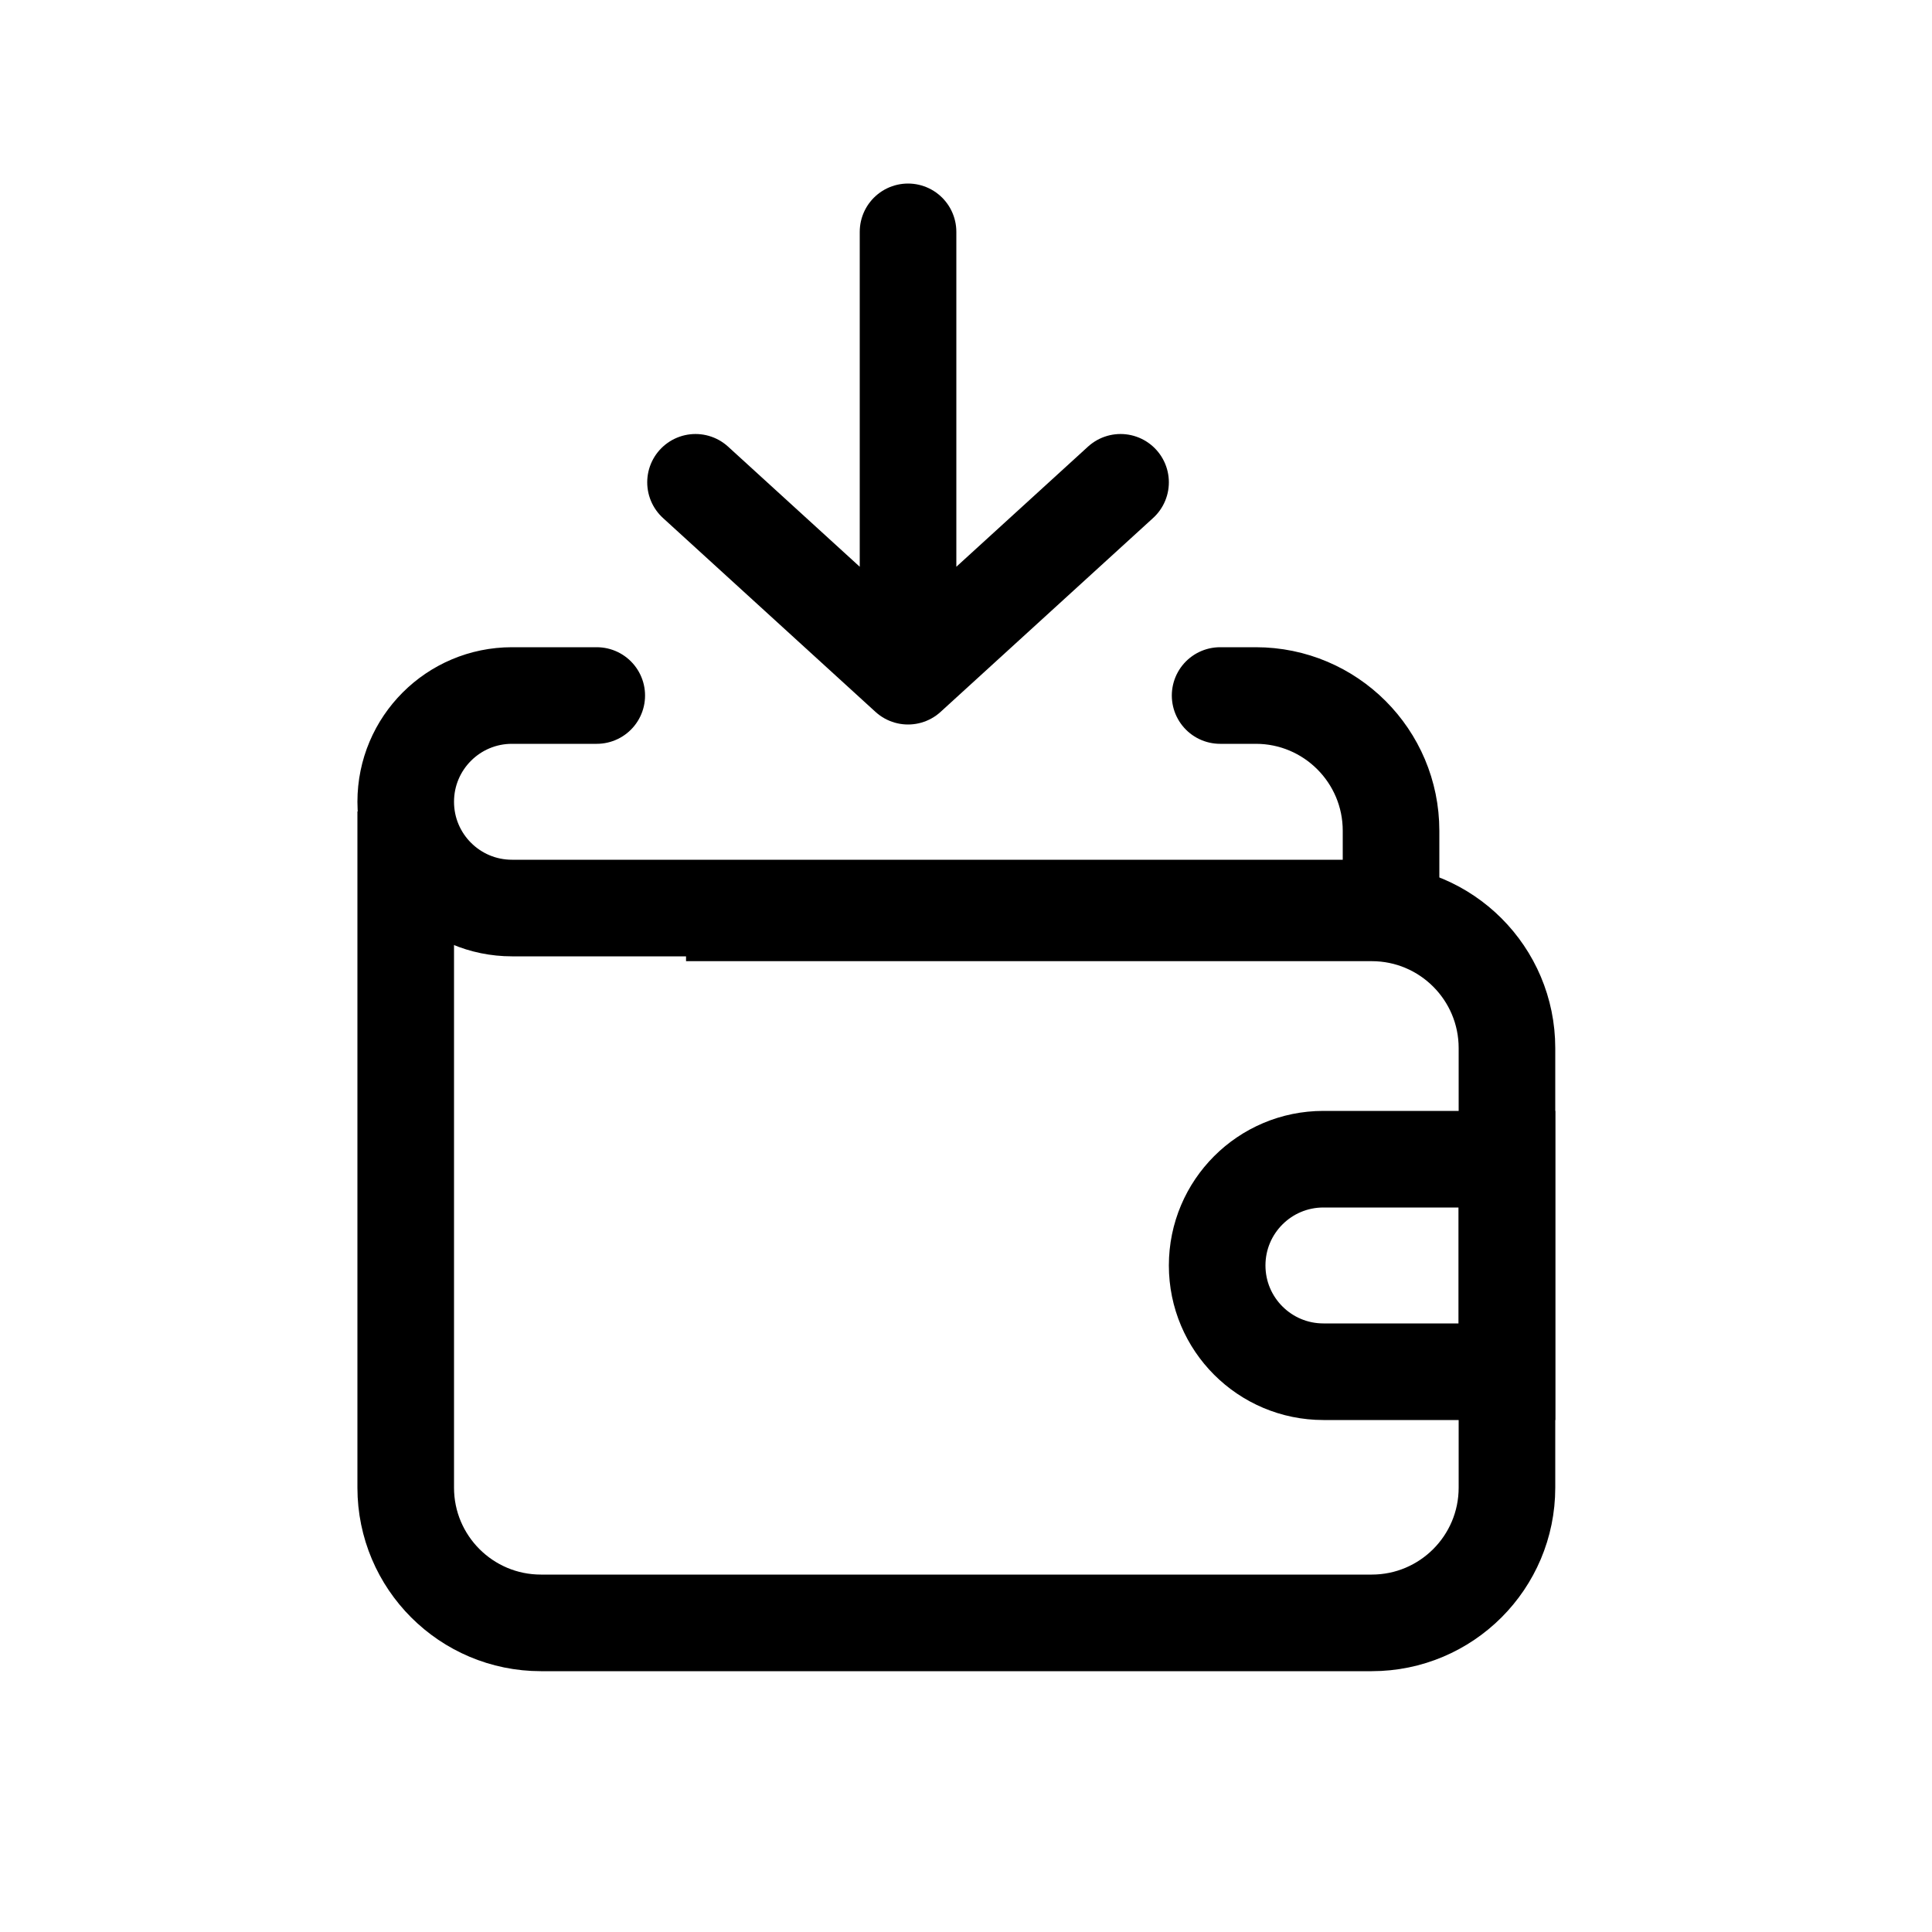 <svg width="100" height="100" viewBox="0 0 100 100" fill="none" xmlns="http://www.w3.org/2000/svg">
<path d="M21 42V77C21 80.866 24.134 84 28 84H71C74.866 84 78 80.866 78 77V54.25C78 50.384 74.866 47.25 71 47.25H35.509" stroke="black" stroke-width="5"/>
<path d="M30.888 36H26.5C23.462 36 21 38.462 21 41.5V41.5C21 44.538 23.462 47 26.5 47H72V43C72 39.134 68.866 36 65 36H63.153" stroke="black" stroke-width="5" stroke-linecap="round"/>
<path d="M63 65.5C63 62.462 65.462 60 68.5 60H78V71H68.5C65.462 71 63 68.538 63 65.5V65.5Z" stroke="black" stroke-width="5"/>
<path d="M47 35L36 24.964M47 35L58 24.964M47 35L47 12" stroke="black" stroke-width="5" stroke-linecap="round" stroke-linejoin="round"/>
</svg>
